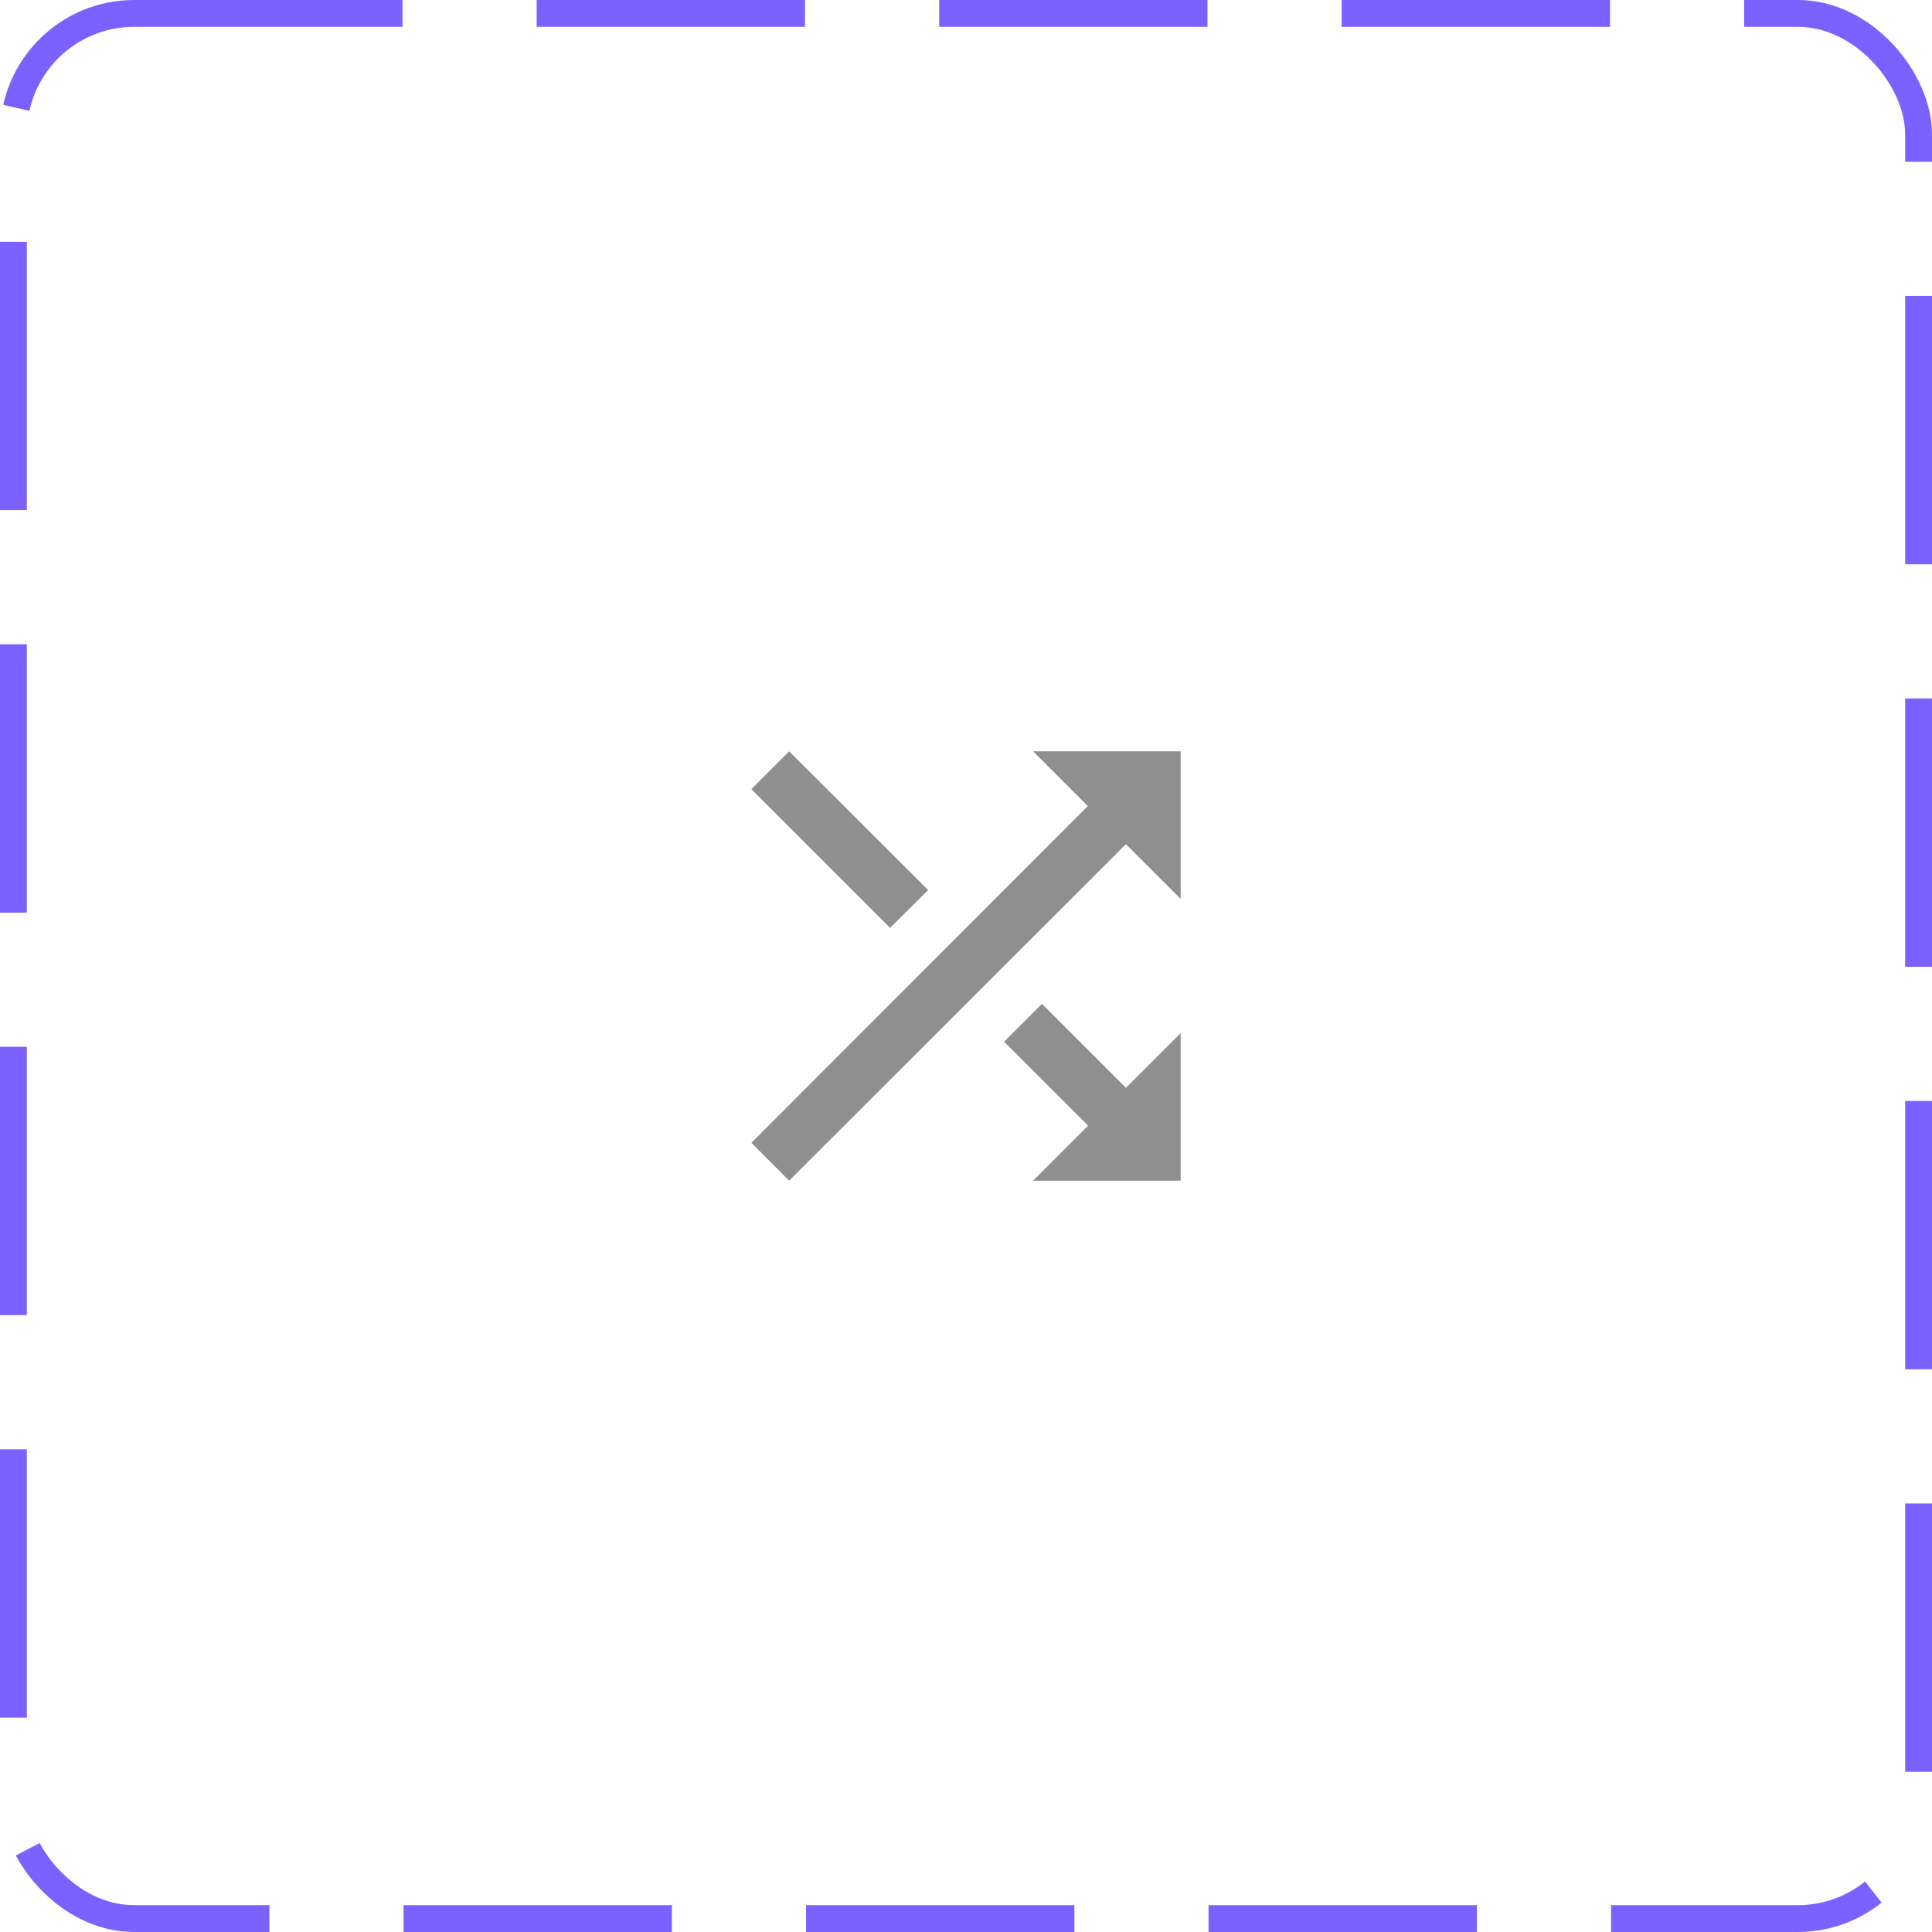<svg width="72" height="72" viewBox="0 0 72 72" fill="none" xmlns="http://www.w3.org/2000/svg">
<rect x="0.5" y="0.5" width="71" height="71" rx="4.5" stroke="#7B61FF" stroke-dasharray="10 5"/>
<path d="M34.59 33.17L29.41 28L28 29.41L33.17 34.58L34.59 33.17ZM38.5 28L40.54 30.04L28 42.59L29.41 44L41.96 31.46L44 33.5V28H38.5ZM38.83 37.41L37.42 38.82L40.55 41.95L38.5 44H44V38.5L41.96 40.54L38.83 37.41Z" fill="#8F8F8F"/>
</svg>
